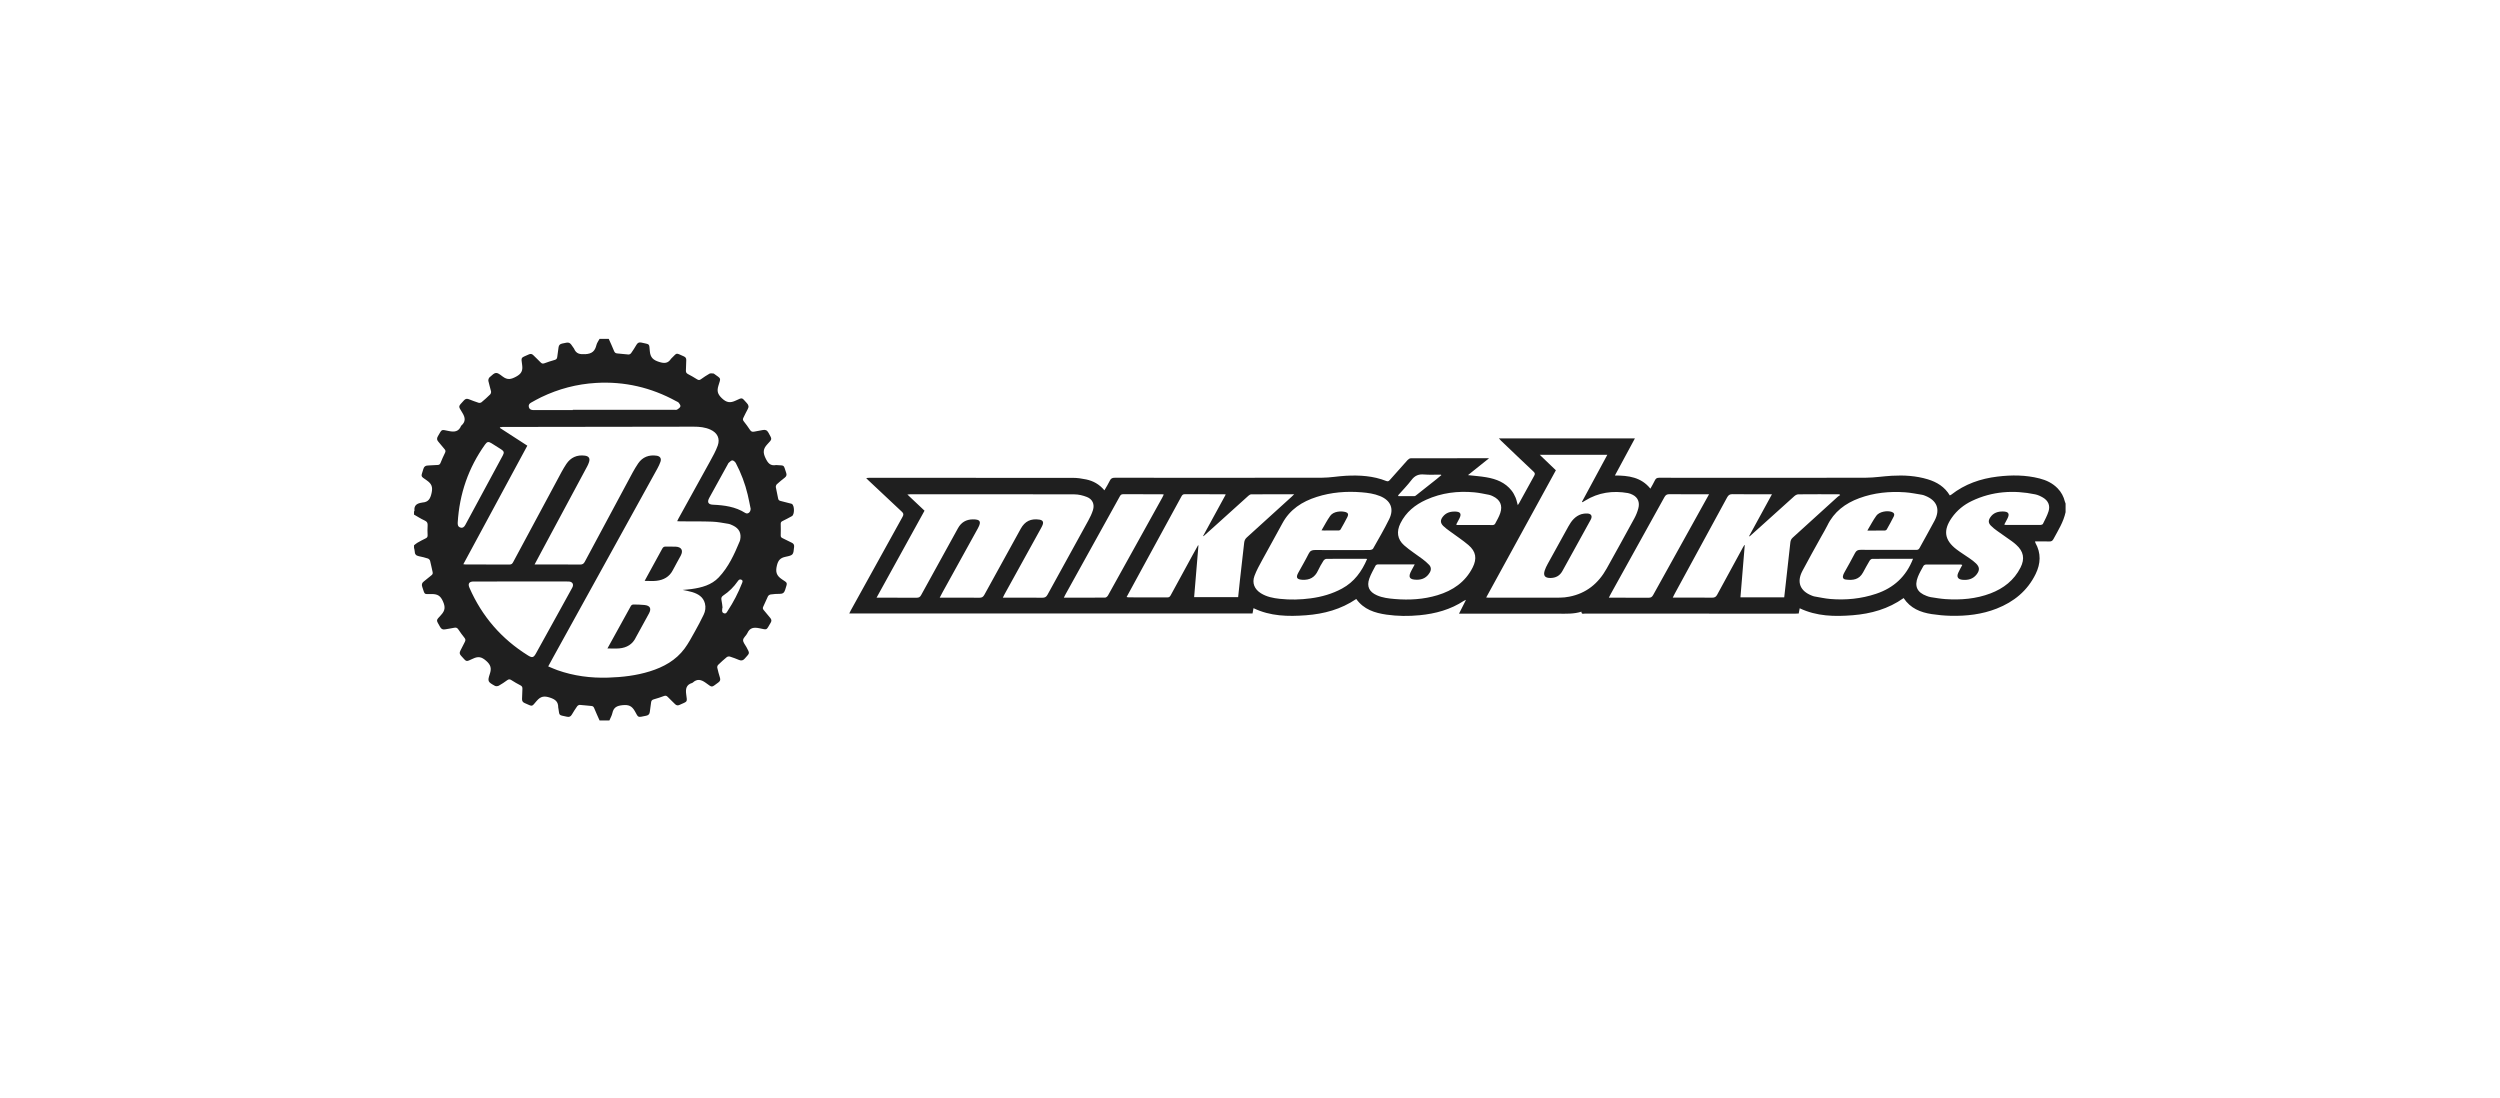 <?xml version="1.0" encoding="iso-8859-1"?>
<!-- Generator: Adobe Illustrator 19.0.0, SVG Export Plug-In . SVG Version: 6.00 Build 0)  -->
<svg version="1.1" xmlns="http://www.w3.org/2000/svg" xmlns:xlink="http://www.w3.org/1999/xlink" x="0px" y="0px"
	 viewBox="0 0 630 276.585" style="enable-background:new 0 0 630 276.585;" xml:space="preserve">
<g id="mikes-bikes">
	<path id="XMLID_510_" style="fill:#1F1F1F;" d="M520.528,129.066c-0.53,2.486-1.883,4.596-3.065,6.788
		c-0.248,0.46-0.531,0.608-1.031,0.594c-1.182-0.033-2.366-0.011-3.603-0.011c0.043,0.174,0.046,0.278,0.092,0.359
		c1.468,2.605,1.338,5.23,0.063,7.846c-2.073,4.251-5.486,7.016-9.819,8.724c-3.731,1.47-7.638,1.906-11.61,1.813
		c-1.592-0.037-3.192-0.187-4.767-0.427c-2.833-0.431-5.374-1.461-7.075-4.04c-3.857,2.741-8.213,3.956-12.824,4.326
		c-4.553,0.366-9.072,0.291-13.361-1.756c-0.086,0.447-0.162,0.846-0.253,1.32c-0.268,0.012-0.545,0.035-0.821,0.035
		c-17.702,0.002-35.403,0.003-53.105-0.007c-0.316,0-0.821,0.235-0.826-0.489c-1.917,0.614-3.87,0.51-5.823,0.506
		c-7.999-0.019-15.998-0.008-23.998-0.008c-0.299,0-0.598,0-1.03,0c0.606-1.198,1.146-2.267,1.756-3.475
		c-0.251,0.109-0.385,0.146-0.495,0.218c-3.399,2.244-7.198,3.27-11.198,3.656c-2.781,0.269-5.567,0.245-8.333-0.151
		c-2.972-0.426-5.743-1.305-7.625-3.946c-3.854,2.616-8.146,3.768-12.681,4.107c-4.505,0.337-8.969,0.26-13.21-1.792
		c-0.087,0.47-0.164,0.888-0.248,1.34c-33.86,0-67.681,0-101.626,0c0.146-0.294,0.254-0.535,0.382-0.766
		c4.347-7.874,8.687-15.752,13.06-23.611c0.322-0.58,0.236-0.871-0.214-1.29c-2.872-2.668-5.72-5.362-8.574-8.049
		c-0.109-0.103-0.205-0.22-0.388-0.416c0.31-0.025,0.525-0.058,0.74-0.058c17.134-0.002,34.268-0.01,51.402,0.014
		c1.098,0.002,2.212,0.168,3.289,0.395c1.782,0.375,3.331,1.223,4.6,2.749c0.493-0.864,0.993-1.632,1.378-2.454
		c0.277-0.591,0.66-0.719,1.265-0.719c17.418,0.014,34.835,0.028,52.253-0.011c1.975-0.004,3.946-0.38,5.924-0.484
		c3.47-0.183,6.909,0.007,10.191,1.31c0.425,0.169,0.647,0.054,0.914-0.25c1.48-1.687,2.968-3.368,4.477-5.029
		c0.199-0.219,0.538-0.441,0.813-0.442c6.502-0.025,13.004-0.019,19.726-0.019c-1.839,1.474-3.538,2.836-5.32,4.265
		c1.654,0.189,3.168,0.289,4.655,0.547c2.463,0.427,4.734,1.301,6.338,3.357c0.407,0.521,0.732,1.126,0.992,1.736
		c0.249,0.585,0.365,1.227,0.562,1.924c0.127-0.187,0.244-0.332,0.332-0.492c1.267-2.303,2.521-4.613,3.804-6.907
		c0.238-0.426,0.239-0.673-0.15-1.038c-2.746-2.576-5.462-5.184-8.185-7.784c-0.181-0.172-0.342-0.365-0.559-0.598
		c11.435,0,22.786,0,34.274,0c-1.709,3.169-3.352,6.216-5.039,9.346c3.43,0.009,6.612,0.414,8.942,3.318
		c0.415-0.757,0.816-1.411,1.139-2.102c0.229-0.488,0.531-0.65,1.071-0.647c3.948,0.024,7.896,0.013,11.844,0.013
		c13.418,0,26.836,0.023,40.254-0.024c2.181-0.008,4.359-0.371,6.543-0.493c3.053-0.172,6.088,0.002,9.035,0.89
		c2.308,0.696,4.282,1.901,5.57,4.069c0.149-0.076,0.271-0.116,0.366-0.19c3.432-2.679,7.38-4.047,11.655-4.561
		c3.556-0.428,7.101-0.419,10.598,0.473c1.724,0.44,3.289,1.191,4.553,2.493c0.922,0.951,1.519,2.069,1.828,3.35
		c0.04,0.167,0.117,0.325,0.176,0.488C520.528,127.621,520.528,128.344,520.528,129.066z M252.711,150.611c0.414,0,0.687,0,0.961,0
		c2.993,0,5.987-0.022,8.979,0.017c0.655,0.009,1.007-0.186,1.323-0.762c3.411-6.232,6.858-12.444,10.272-18.674
		c0.466-0.85,0.903-1.739,1.185-2.661c0.446-1.457-0.117-2.738-1.525-3.289c-0.984-0.385-2.084-0.66-3.133-0.663
		c-13.779-0.043-27.558-0.029-41.337-0.027c-0.214,0-0.427,0.033-0.78,0.062c1.51,1.425,2.91,2.747,4.324,4.081
		c-4.019,7.286-8.022,14.543-12.09,21.918c0.421,0,0.651,0,0.881,0c3.071,0,6.141-0.014,9.212,0.013
		c0.558,0.005,0.86-0.153,1.138-0.66c3.076-5.622,6.19-11.224,9.278-16.84c0.824-1.499,2.068-2.233,3.765-2.248
		c1.845-0.016,2.185,0.545,1.303,2.176c-0.012,0.023-0.021,0.047-0.034,0.07c-2.975,5.384-5.951,10.767-8.925,16.152
		c-0.22,0.398-0.423,0.806-0.7,1.334c0.404,0,0.677,0,0.95,0c3.019,0,6.038-0.019,9.057,0.016c0.628,0.007,0.948-0.199,1.246-0.746
		c3.037-5.556,6.103-11.096,9.164-16.639c1.043-1.888,2.543-2.617,4.699-2.297c0.841,0.125,1.113,0.567,0.807,1.349
		c-0.121,0.31-0.282,0.607-0.443,0.899c-3.048,5.521-6.099,11.04-9.148,16.56C253.012,149.99,252.898,150.238,252.711,150.611z
		 M392.079,118.511c-5.854,10.687-11.686,21.337-17.56,32.061c0.294,0.021,0.446,0.041,0.597,0.041
		c6.011,0.001,12.022,0.01,18.032-0.01c0.768-0.002,1.546-0.095,2.302-0.241c4.293-0.826,7.343-3.332,9.432-7.091
		c2.341-4.211,4.678-8.424,6.98-12.656c0.426-0.784,0.769-1.637,0.996-2.499c0.409-1.554-0.116-2.754-1.394-3.416
		c-0.384-0.199-0.804-0.373-1.227-0.447c-3.818-0.665-7.437-0.158-10.779,1.902c-0.226,0.14-0.456,0.274-0.684,0.411
		c-0.039-0.038-0.078-0.076-0.118-0.114c2.106-3.902,4.211-7.805,6.386-11.835c-5.719,0-11.28,0-17.02,0
		C389.452,115.988,390.747,117.232,392.079,118.511z M283.902,150.454c0.245,0.042,0.367,0.081,0.489,0.081
		c3.277,0.004,6.554-0.005,9.831,0.015c0.498,0.003,0.662-0.304,0.849-0.646c1.823-3.344,3.644-6.689,5.47-10.032
		c0.451-0.827,0.916-1.646,1.374-2.469c0.031,0.014,0.062,0.028,0.093,0.042c-0.361,4.337-0.722,8.674-1.086,13.037
		c3.763,0,7.385,0,11.09,0c0.156-1.478,0.298-2.909,0.458-4.337c0.35-3.118,0.714-6.234,1.059-9.352
		c0.059-0.533,0.227-0.96,0.645-1.337c3.77-3.404,7.524-6.826,11.282-10.244c0.192-0.174,0.372-0.361,0.681-0.661
		c-3.744,0-7.278-0.007-10.811,0.016c-0.243,0.002-0.525,0.184-0.72,0.359c-2.878,2.583-5.744,5.181-8.615,7.772
		c-0.902,0.814-1.81,1.621-2.715,2.431c-0.027-0.028-0.055-0.056-0.082-0.084c1.891-3.464,3.782-6.928,5.701-10.445
		c-0.225-0.026-0.327-0.048-0.428-0.048c-3.303-0.002-6.606,0.011-9.909-0.017c-0.496-0.004-0.665,0.25-0.858,0.605
		c-3.238,5.945-6.484,11.885-9.725,17.827C286.633,145.429,285.296,147.893,283.902,150.454z M446.535,124.55
		c-0.425,0-0.698,0-0.971,0c-2.993,0-5.987,0.028-8.979-0.021c-0.708-0.012-1.038,0.243-1.358,0.832
		c-4.396,8.11-8.816,16.208-13.229,24.309c-0.143,0.263-0.27,0.536-0.467,0.927c0.404,0,0.678,0,0.952,0
		c2.993,0,5.987-0.018,8.979,0.015c0.625,0.007,0.967-0.189,1.263-0.74c2.162-4.016,4.356-8.014,6.542-12.018
		c0.096-0.176,0.212-0.342,0.318-0.513c0.03,0.018,0.06,0.036,0.09,0.054c-0.361,4.376-0.723,8.752-1.085,13.14
		c3.752,0,7.374,0,11.033,0c0.133-1.182,0.259-2.308,0.386-3.434c0.39-3.457,0.792-6.913,1.157-10.373
		c0.055-0.524,0.219-0.902,0.615-1.259c3.77-3.406,7.522-6.832,11.283-10.247c0.197-0.178,0.437-0.308,0.658-0.461
		c-0.057-0.061-0.115-0.121-0.173-0.182c-0.101-0.01-0.203-0.028-0.304-0.028c-3.354-0.002-6.709-0.015-10.063,0.018
		c-0.336,0.003-0.733,0.217-0.996,0.452c-2.848,2.541-5.674,5.108-8.507,7.665c-0.924,0.833-1.853,1.661-2.779,2.491
		c-0.038-0.031-0.077-0.062-0.115-0.092C442.677,131.619,444.569,128.152,446.535,124.55z M344.514,140.861
		c-0.131-0.02-0.229-0.049-0.327-0.049c-3.302-0.003-6.605-0.014-9.907,0.017c-0.261,0.002-0.617,0.235-0.762,0.466
		c-0.506,0.805-0.991,1.631-1.388,2.494c-0.79,1.718-2.1,2.428-3.963,2.314c-1.352-0.083-1.663-0.553-1.01-1.752
		c0.874-1.605,1.812-3.177,2.624-4.812c0.369-0.743,0.827-0.942,1.614-0.936c4.566,0.035,9.133,0.024,13.699,0.002
		c0.315-0.001,0.792-0.123,0.918-0.345c1.396-2.462,2.823-4.912,4.069-7.45c1.274-2.595,0.366-4.705-2.302-5.794
		c-1.491-0.609-3.058-0.826-4.657-0.956c-3.841-0.31-7.622-0.015-11.291,1.155c-3.686,1.176-6.796,3.152-8.695,6.707
		c-1.637,3.064-3.365,6.079-5.018,9.135c-0.72,1.33-1.475,2.661-1.995,4.073c-0.663,1.798,0.005,3.364,1.629,4.376
		c1.456,0.907,3.099,1.221,4.764,1.402c2.597,0.282,5.192,0.217,7.785-0.128c2.776-0.369,5.417-1.124,7.892-2.464
		C341.265,146.651,343.166,144.022,344.514,140.861z M482.083,140.809c-3.454,0-6.857-0.009-10.26,0.021
		c-0.233,0.002-0.547,0.251-0.68,0.472c-0.583,0.971-1.122,1.969-1.661,2.966c-0.963,1.78-2.506,2.042-4.385,1.775
		c-0.631-0.089-0.821-0.526-0.603-1.156c0.084-0.241,0.205-0.472,0.328-0.697c0.882-1.602,1.806-3.183,2.635-4.811
		c0.334-0.656,0.748-0.827,1.444-0.822c4.617,0.029,9.234,0.013,13.851,0.018c0.397,0,0.723-0.006,0.96-0.444
		c1.248-2.312,2.567-4.586,3.793-6.909c1.512-2.867,0.628-5.124-2.398-6.303c-0.239-0.093-0.484-0.192-0.735-0.231
		c-1.42-0.224-2.837-0.526-4.267-0.626c-3.945-0.276-7.831,0.104-11.564,1.479c-3.531,1.301-6.382,3.427-8.061,6.916
		c-0.424,0.88-0.945,1.714-1.417,2.571c-1.628,2.956-3.303,5.887-4.869,8.876c-1.47,2.805-0.57,5.037,2.374,6.186
		c0.215,0.084,0.434,0.176,0.66,0.215c1.342,0.228,2.679,0.531,4.031,0.643c3.917,0.324,7.771-0.057,11.514-1.309
		C477.208,148.156,480.357,145.293,482.083,140.809z M366.964,132.176c0.116,0.077,0.157,0.127,0.198,0.127
		c3.019,0.009,6.038,0.02,9.056,0.006c0.187-0.001,0.46-0.156,0.546-0.318c0.467-0.884,0.99-1.759,1.304-2.701
		c0.645-1.932-0.042-3.383-1.88-4.248c-0.301-0.142-0.614-0.286-0.938-0.347c-1.233-0.232-2.465-0.511-3.711-0.626
		c-4.195-0.388-8.273,0.121-12.14,1.867c-2.799,1.264-5.09,3.117-6.486,5.927c-1.036,2.085-0.807,4.022,0.918,5.551
		c1.437,1.274,3.093,2.3,4.632,3.463c0.592,0.447,1.17,0.93,1.676,1.47c0.526,0.562,0.565,1.241,0.164,1.924
		c-0.731,1.244-1.815,1.833-3.258,1.824c-1.895-0.012-2.278-0.649-1.364-2.321c0.261-0.477,0.515-0.958,0.835-1.553
		c-3.239,0-6.281-0.005-9.324,0.013c-0.189,0.001-0.468,0.144-0.55,0.301c-0.555,1.07-1.172,2.124-1.573,3.253
		c-0.709,1.998-0.037,3.371,1.918,4.231c1.433,0.63,2.958,0.801,4.503,0.932c3.652,0.309,7.255,0.101,10.774-0.966
		c3.845-1.167,6.973-3.285,8.842-6.967c1.138-2.241,0.856-4.039-1.068-5.674c-1.488-1.263-3.141-2.331-4.712-3.498
		c-0.557-0.413-1.133-0.816-1.621-1.303c-0.762-0.759-0.772-1.48-0.11-2.33c0.801-1.027,1.901-1.337,3.152-1.298
		c1.284,0.039,1.612,0.569,1.031,1.726C367.515,131.163,367.232,131.671,366.964,132.176z M494.497,142.373
		c-0.154-0.059-0.222-0.107-0.29-0.107c-2.966-0.007-5.932-0.016-8.898,0.004c-0.208,0.001-0.505,0.173-0.605,0.352
		c-0.5,0.899-1.023,1.796-1.399,2.749c-0.932,2.36-0.186,3.934,2.195,4.801c0.338,0.123,0.681,0.255,1.034,0.308
		c1.246,0.187,2.492,0.414,3.746,0.496c3.866,0.253,7.676-0.048,11.333-1.441c3.295-1.255,5.932-3.303,7.554-6.5
		c1.144-2.254,0.779-4.084-1.093-5.764c-0.345-0.309-0.704-0.608-1.081-0.876c-1.238-0.882-2.497-1.735-3.727-2.627
		c-0.56-0.407-1.122-0.833-1.595-1.334c-0.628-0.665-0.636-1.27-0.136-2.036c0.755-1.156,1.895-1.521,3.204-1.506
		c1.43,0.017,1.768,0.585,1.107,1.841c-0.248,0.47-0.498,0.938-0.774,1.457c0.184,0.05,0.276,0.098,0.369,0.098
		c2.94,0.005,5.881,0.01,8.821-0.007c0.194-0.001,0.489-0.13,0.564-0.284c0.505-1.036,1.073-2.061,1.411-3.155
		c0.446-1.443-0.088-2.666-1.385-3.44c-0.611-0.364-1.293-0.685-1.984-0.827c-5.473-1.13-10.814-0.775-15.918,1.644
		c-2.057,0.975-3.795,2.377-5.112,4.262c-2.205,3.156-1.855,5.614,1.195,7.953c1.061,0.814,2.217,1.505,3.312,2.277
		c0.567,0.4,1.141,0.809,1.63,1.295c0.913,0.906,0.929,1.72,0.137,2.742c-0.916,1.182-2.171,1.489-3.585,1.355
		c-1.122-0.106-1.51-0.726-1.056-1.749C493.761,143.697,494.129,143.075,494.497,142.373z M293.275,124.61
		c-0.197-0.026-0.317-0.056-0.437-0.056c-3.277-0.003-6.554,0.009-9.831-0.015c-0.495-0.004-0.663,0.27-0.856,0.619
		c-4.551,8.218-9.107,16.434-13.66,24.651c-0.13,0.235-0.242,0.479-0.407,0.806c3.564,0,6.995,0.011,10.424-0.024
		c0.243-0.002,0.574-0.296,0.71-0.54c4.569-8.208,9.12-16.427,13.672-24.646C293.022,125.165,293.129,124.913,293.275,124.61z
		 M430.685,124.55c-0.425,0-0.681,0-0.936,0c-3.017,0-6.034,0.019-9.05-0.016c-0.627-0.007-0.959,0.197-1.259,0.739
		c-4.509,8.161-9.039,16.309-13.563,24.462c-0.143,0.258-0.271,0.526-0.452,0.88c0.363,0,0.593,0,0.823,0
		c3.068,0,6.137-0.015,9.205,0.014c0.567,0.005,0.863-0.18,1.136-0.675c4.096-7.414,8.215-14.817,12.328-22.222
		C429.476,126.724,430.037,125.717,430.685,124.55z M352.321,124.824c0.03,0.07,0.06,0.14,0.091,0.21
		c1.353,0,2.706,0.011,4.058-0.014c0.175-0.003,0.361-0.177,0.518-0.301c1.677-1.321,3.352-2.645,5.023-3.974
		c0.408-0.324,0.799-0.669,1.233-1.033c-0.146-0.068-0.189-0.104-0.232-0.105c-1.39-0.006-2.787,0.082-4.167-0.037
		c-1.351-0.117-2.304,0.279-3.138,1.377C354.671,122.309,353.458,123.537,352.321,124.824z"/>
	<path id="XMLID_502_" style="fill:#1F1F1F;" d="M153.407,85.402c0.446,1.007,0.92,2.002,1.325,3.026
		c0.165,0.417,0.367,0.606,0.823,0.637c0.951,0.065,1.895,0.217,2.846,0.273c0.213,0.013,0.516-0.17,0.647-0.355
		c0.477-0.672,0.917-1.372,1.333-2.084c0.301-0.515,0.665-0.711,1.275-0.565c2.128,0.509,1.928,0.119,2.101,2.17
		c0.136,1.617,0.876,2.239,2.366,2.709c1.337,0.422,2.222,0.357,2.981-0.805c0.028-0.042,0.071-0.074,0.108-0.11
		c1.536-1.493,0.972-1.417,3.13-0.485c0.438,0.189,0.619,0.495,0.596,0.969c-0.041,0.85-0.042,1.702-0.087,2.552
		c-0.023,0.429,0.086,0.711,0.503,0.925c0.801,0.412,1.58,0.871,2.343,1.351c0.337,0.212,0.589,0.202,0.906-0.019
		c0.719-0.501,1.435-1.016,2.203-1.432c0.275-0.149,0.696-0.027,1.05-0.026c0.021,0,0.042,0.028,0.063,0.044
		c1.852,1.365,1.776,0.901,1.121,3.026c-0.416,1.349-0.19,2.133,0.865,3.147c1.19,1.145,2.122,1.249,3.528,0.583
		c1.792-0.849,1.468-0.738,2.758,0.635c0.475,0.505,0.585,0.953,0.217,1.575c-0.406,0.685-0.705,1.433-1.078,2.139
		c-0.182,0.343-0.137,0.596,0.1,0.899c0.541,0.689,1.077,1.388,1.548,2.126c0.282,0.442,0.588,0.575,1.084,0.466
		c0.704-0.156,1.421-0.248,2.127-0.397c0.658-0.138,1.108,0.012,1.454,0.656c0.917,1.712,1.056,1.51-0.266,2.918
		c-1.066,1.136-1.16,2.057-0.475,3.485c0.616,1.284,1.213,2.029,2.679,1.763c0.025-0.004,0.052,0,0.077,0.003
		c2.161,0.17,1.725-0.219,2.47,1.985c0.161,0.477,0.058,0.843-0.34,1.159c-0.687,0.545-1.378,1.088-2.021,1.683
		c-0.177,0.163-0.294,0.524-0.254,0.764c0.154,0.939,0.413,1.862,0.567,2.801c0.067,0.409,0.263,0.563,0.621,0.65
		c0.801,0.194,1.597,0.408,2.395,0.614c0.149,0.039,0.313,0.054,0.444,0.126c0.697,0.381,0.722,2.691,0.023,3.083
		c-0.786,0.441-1.586,0.861-2.397,1.254c-0.331,0.161-0.434,0.36-0.424,0.719c0.026,0.954,0.03,1.91-0.003,2.864
		c-0.013,0.374,0.121,0.557,0.44,0.708c0.792,0.374,1.564,0.791,2.357,1.163c0.465,0.218,0.631,0.54,0.58,1.048
		c-0.203,1.996-0.177,2.084-2.16,2.493c-1.327,0.274-1.863,0.879-2.185,2.23c-0.378,1.586-0.103,2.518,1.26,3.433
		c1.519,1.019,1.438,0.711,0.817,2.694c-0.224,0.714-0.606,0.991-1.341,0.979c-0.771-0.012-1.548,0.054-2.312,0.158
		c-0.244,0.033-0.559,0.244-0.668,0.461c-0.428,0.851-0.757,1.751-1.184,2.601c-0.189,0.376-0.109,0.609,0.13,0.889
		c0.552,0.648,1.077,1.319,1.633,1.964c0.33,0.383,0.381,0.748,0.114,1.192c-1.214,2.018-0.736,1.826-2.901,1.398
		c-1.365-0.27-2.36-0.15-2.986,1.247c-0.277,0.618-1.019,1.124-1.069,1.721c-0.048,0.567,0.516,1.195,0.835,1.783
		c0.949,1.745,0.818,1.466-0.412,2.892c-0.418,0.485-0.842,0.606-1.427,0.365c-0.762-0.314-1.531-0.616-2.317-0.859
		c-0.234-0.072-0.609-0.014-0.794,0.137c-0.759,0.618-1.486,1.278-2.185,1.964c-0.157,0.154-0.256,0.492-0.209,0.708
		c0.188,0.854,0.422,1.7,0.682,2.535c0.165,0.529,0.015,0.874-0.423,1.187c-1.815,1.297-1.388,1.364-3.158,0.088
		c-1.192-0.859-2.182-1.075-3.299-0.045c-0.037,0.034-0.088,0.058-0.136,0.072c-1.476,0.441-1.683,1.47-1.497,2.851
		c0.288,2.132,0.387,1.725-1.718,2.696c-0.433,0.2-0.784,0.104-1.115-0.234c-0.596-0.607-1.231-1.177-1.816-1.794
		c-0.289-0.305-0.549-0.378-0.95-0.23c-0.844,0.313-1.699,0.605-2.568,0.841c-0.451,0.122-0.634,0.342-0.681,0.791
		c-0.083,0.794-0.228,1.581-0.322,2.374c-0.067,0.563-0.338,0.848-0.912,0.967c-2.305,0.479-1.901,0.512-2.872-1.176
		c-0.764-1.327-1.586-1.642-3.112-1.482c-1.466,0.154-2.233,0.59-2.542,2.005c-0.139,0.637-0.493,1.227-0.749,1.838
		c-0.826,0-1.652,0-2.477,0c-0.455-1.03-0.927-2.052-1.354-3.094c-0.145-0.353-0.311-0.524-0.715-0.551
		c-0.976-0.065-1.946-0.215-2.923-0.272c-0.215-0.012-0.521,0.168-0.653,0.353c-0.478,0.67-0.917,1.37-1.337,2.08
		c-0.285,0.481-0.621,0.684-1.204,0.556c-2.276-0.497-1.848-0.183-2.203-2.186c-0.009-0.051-0.031-0.101-0.03-0.152
		c0.017-1.432-0.704-2.037-2.082-2.487c-1.451-0.474-2.329-0.351-3.345,0.83c-1.358,1.578-0.92,1.443-3.027,0.546
		c-0.504-0.215-0.694-0.55-0.663-1.082c0.048-0.823,0.043-1.65,0.093-2.473c0.027-0.433-0.08-0.706-0.502-0.918
		c-0.781-0.393-1.54-0.837-2.275-1.311c-0.382-0.246-0.661-0.264-1.036,0.009c-0.687,0.499-1.392,0.983-2.134,1.393
		c-0.261,0.144-0.724,0.184-0.972,0.048c-1.786-0.977-1.921-1.137-1.293-3.011c0.477-1.425,0.234-2.298-0.951-3.326
		c-1.12-0.972-1.94-1.157-3.26-0.538c-1.985,0.931-1.57,0.825-3.012-0.684c-0.394-0.413-0.481-0.8-0.198-1.312
		c0.398-0.721,0.729-1.479,1.122-2.203c0.21-0.388,0.197-0.681-0.091-1.038c-0.55-0.681-1.07-1.39-1.553-2.121
		c-0.272-0.411-0.571-0.511-1.035-0.41c-0.755,0.163-1.522,0.264-2.282,0.403c-0.574,0.104-0.974-0.058-1.269-0.604
		c-0.984-1.818-1.166-1.507,0.249-3.032c1.041-1.121,1.089-2.022,0.468-3.422c-0.619-1.396-1.338-1.837-2.819-1.842
		c-2.079-0.007-1.67,0.321-2.402-1.818c-0.192-0.56-0.09-0.983,0.397-1.351c0.658-0.497,1.268-1.057,1.924-1.557
		c0.314-0.239,0.38-0.476,0.287-0.854c-0.229-0.924-0.381-1.868-0.627-2.787c-0.062-0.233-0.324-0.511-0.553-0.585
		c-0.757-0.246-1.536-0.439-2.318-0.592c-0.706-0.139-0.998-0.535-1.009-1.231c-0.005-0.296-0.112-0.589-0.172-0.884
		c0-0.206,0-0.413,0-0.619c0.278-0.215,0.536-0.466,0.838-0.639c0.689-0.395,1.388-0.778,2.108-1.115
		c0.392-0.183,0.501-0.42,0.481-0.837c-0.038-0.794-0.057-1.595,0.002-2.387c0.048-0.649-0.14-1.003-0.766-1.284
		c-0.923-0.415-1.779-0.98-2.663-1.481c0-0.258,0-0.516,0-0.774c0.039-0.064,0.119-0.132,0.112-0.191
		c-0.165-1.43,0.714-1.885,1.904-2.054c0.025-0.004,0.049-0.02,0.074-0.021c1.531-0.088,2.02-0.954,2.341-2.415
		c0.33-1.5,0.018-2.313-1.204-3.156c-1.727-1.192-1.455-0.86-0.868-2.896c0.166-0.575,0.503-0.847,1.112-0.862
		c0.824-0.019,1.646-0.122,2.469-0.135c0.404-0.006,0.594-0.162,0.74-0.518c0.352-0.857,0.711-1.715,1.13-2.54
		c0.201-0.396,0.138-0.647-0.132-0.954c-0.528-0.6-1.01-1.24-1.538-1.841c-0.392-0.446-0.449-0.842-0.124-1.384
		c1.101-1.843,0.709-1.737,2.802-1.309c1.405,0.288,2.453,0.139,3.041-1.298c0.009-0.023,0.028-0.044,0.047-0.061
		c1.133-0.999,1.058-1.987,0.274-3.251c-1.129-1.82-1.045-1.493,0.4-3.12c0.367-0.413,0.744-0.487,1.235-0.295
		c0.816,0.318,1.632,0.638,2.466,0.901c0.212,0.067,0.557,0.004,0.727-0.136c0.754-0.625,1.486-1.28,2.179-1.971
		c0.17-0.169,0.274-0.537,0.223-0.773c-0.19-0.879-0.501-1.734-0.672-2.616c-0.055-0.284,0.083-0.731,0.295-0.923
		c1.521-1.373,1.654-1.471,3.264-0.227c1.266,0.979,2.173,0.742,3.464,0.04c1.309-0.712,1.682-1.493,1.49-2.893
		c-0.297-2.169-0.364-1.735,1.705-2.702c0.433-0.202,0.784-0.117,1.117,0.219c0.599,0.605,1.231,1.177,1.818,1.793
		c0.285,0.299,0.541,0.39,0.947,0.241c0.87-0.319,1.752-0.609,2.644-0.86c0.428-0.12,0.566-0.364,0.612-0.767
		c0.09-0.793,0.226-1.581,0.324-2.373c0.069-0.553,0.324-0.848,0.904-0.977c1.864-0.417,1.859-0.44,2.913,1.146
		c0.029,0.043,0.065,0.082,0.085,0.129c0.543,1.308,1.433,1.476,2.841,1.401c1.731-0.092,2.444-0.802,2.811-2.317
		c0.132-0.546,0.518-1.031,0.788-1.544C151.859,85.402,152.633,85.402,153.407,85.402z M134.713,142.25c0.442,0,0.698,0,0.954,0
		c3.51,0,7.02-0.019,10.529,0.018c0.619,0.006,0.912-0.222,1.183-0.73c3.601-6.742,7.213-13.479,10.838-20.208
		c0.829-1.539,1.621-3.113,2.604-4.552c1.088-1.596,2.718-2.229,4.657-1.939c0.88,0.132,1.25,0.699,0.958,1.541
		c-0.2,0.579-0.471,1.14-0.766,1.678c-1.583,2.89-3.184,5.77-4.777,8.655c-7.155,12.956-14.309,25.913-21.462,38.87
		c-0.417,0.755-0.825,1.514-1.28,2.351c0.83,0.343,1.551,0.678,2.297,0.943c4.146,1.467,8.418,2.024,12.812,1.886
		c3.568-0.112,7.078-0.516,10.491-1.578c3.464-1.078,6.566-2.775,8.767-5.748c0.975-1.316,1.746-2.789,2.552-4.222
		c0.794-1.411,1.554-2.845,2.253-4.305c0.427-0.891,0.576-1.865,0.314-2.858c-0.435-1.648-1.712-2.378-3.185-2.841
		c-0.774-0.243-1.586-0.364-2.422-0.549c0.788-0.077,1.529-0.122,2.263-0.225c2.537-0.356,5.007-1.01,6.822-2.921
		c2.48-2.611,3.946-5.864,5.313-9.15c0.039-0.095,0.067-0.195,0.089-0.296c0.353-1.668-0.229-2.874-1.772-3.621
		c-0.39-0.189-0.802-0.382-1.223-0.451c-1.342-0.218-2.689-0.489-4.041-0.538c-2.654-0.097-5.313-0.058-7.97-0.078
		c-0.268-0.002-0.536-0.023-0.863-0.038c0.129-0.267,0.208-0.454,0.305-0.63c2.653-4.799,5.32-9.59,7.954-14.4
		c0.714-1.304,1.458-2.616,1.959-4.006c0.649-1.8-0.093-3.245-1.834-4.039c-1.341-0.612-2.771-0.746-4.221-0.744
		c-15.973,0.022-31.946,0.045-47.919,0.068c-0.103,0-0.207-0.008-0.309,0.003c-0.19,0.02-0.378,0.052-0.567,0.079
		c-0.016,0.052-0.032,0.105-0.049,0.157c2.295,1.486,4.591,2.971,6.923,4.481c-5.395,9.993-10.742,19.897-16.131,29.878
		c0.298,0.03,0.447,0.059,0.595,0.059c3.69,0.002,7.381-0.009,11.071,0.015c0.519,0.003,0.703-0.254,0.912-0.644
		c3.681-6.874,7.369-13.745,11.067-20.61c0.744-1.381,1.451-2.793,2.321-4.093c1.089-1.626,2.681-2.359,4.668-2.092
		c0.989,0.133,1.347,0.67,1.051,1.602c-0.116,0.365-0.266,0.725-0.447,1.062c-3.781,7.055-7.569,14.105-11.355,21.157
		C136.022,139.794,135.409,140.946,134.713,142.25z M131.185,146.537c-3.946,0-7.892-0.003-11.838,0.002
		c-1.131,0.001-1.491,0.554-1.04,1.585c3.149,7.204,8.066,12.882,14.735,17.041c1.067,0.666,1.425,0.572,2.025-0.512
		c2.046-3.696,4.088-7.394,6.131-11.091c1.009-1.826,2.028-3.647,3.019-5.483c0.447-0.829,0.05-1.488-0.885-1.539
		c-0.206-0.011-0.413-0.003-0.619-0.003C138.871,146.537,135.028,146.537,131.185,146.537z M144.349,103.339c0-0.023,0-0.046,0-0.07
		c7.196,0,14.392,0,21.588,0c1.316,0,2.631,0.002,3.947-0.002c0.257-0.001,0.566,0.062,0.761-0.055
		c0.325-0.194,0.706-0.466,0.815-0.789c0.08-0.236-0.189-0.647-0.395-0.905c-0.166-0.207-0.468-0.309-0.717-0.445
		c-6.281-3.434-12.985-4.996-20.143-4.576c-4.845,0.284-9.447,1.493-13.815,3.596c-0.881,0.424-1.732,0.911-2.589,1.384
		c-0.421,0.232-0.653,0.594-0.54,1.09c0.122,0.533,0.515,0.741,1.027,0.766c0.206,0.01,0.413,0.005,0.619,0.005
		C138.054,103.339,141.202,103.339,144.349,103.339z M115.341,131.732c-0.009,0.448,0.02,1.013,0.676,1.207
		c0.589,0.174,0.956-0.131,1.236-0.65c3.147-5.846,6.308-11.684,9.459-17.528c0.396-0.734,0.292-1.068-0.433-1.535
		c-0.801-0.515-1.608-1.022-2.417-1.525c-0.76-0.472-1.105-0.42-1.624,0.307C118.049,117.88,115.774,124.426,115.341,131.732z
		 M189.165,128.209c-0.218-1.048-0.45-2.314-0.748-3.566c-0.658-2.768-1.662-5.414-2.983-7.932c-0.166-0.317-0.581-0.687-0.89-0.695
		c-0.31-0.008-0.636,0.4-0.943,0.641c-0.075,0.059-0.107,0.174-0.157,0.264c-1.568,2.842-3.137,5.683-4.703,8.527
		c-0.597,1.084-0.289,1.685,0.932,1.74c2.857,0.128,5.641,0.495,8.133,2.075C188.409,129.645,189.16,129.138,189.165,128.209z
		 M182.085,153.156c-0.019,0.003-0.038,0.006-0.056,0.009c-0.007,0.103-0.006,0.207-0.022,0.308
		c-0.071,0.457-0.093,0.911,0.455,1.084c0.543,0.171,0.711-0.308,0.926-0.634c1.437-2.178,2.627-4.486,3.584-6.913
		c0.131-0.332,0.33-0.701-0.147-0.926c-0.414-0.195-0.672,0.044-0.897,0.369c-0.993,1.437-2.209,2.651-3.666,3.615
		c-0.448,0.296-0.574,0.648-0.447,1.183C181.962,151.872,182,152.52,182.085,153.156z"/>
	<path id="XMLID_498_" style="fill:#1F1F1F;" d="M390.683,145.653c-1.375-0.002-1.84-0.606-1.409-1.907
		c0.185-0.558,0.447-1.097,0.73-1.613c1.744-3.182,3.498-6.358,5.26-9.529c0.754-1.357,1.696-2.541,3.246-3.033
		c0.455-0.144,0.962-0.184,1.443-0.171c1.062,0.028,1.406,0.654,0.893,1.589c-1.572,2.865-3.155,5.724-4.734,8.585
		c-0.796,1.442-1.599,2.879-2.388,4.324C393.065,145.106,392.03,145.645,390.683,145.653z"/>
	<path id="XMLID_497_" style="fill:#1F1F1F;" d="M333.025,133.653c0.757-1.283,1.385-2.523,2.179-3.644
		c0.87-1.227,2.903-1.284,3.97-0.941c0.538,0.173,0.684,0.587,0.381,1.191c-0.541,1.079-1.141,2.13-1.737,3.18
		c-0.069,0.122-0.274,0.235-0.417,0.238c-1.236,0.019-2.473,0.013-3.71,0.011C333.521,133.688,333.351,133.671,333.025,133.653z"/>
	<path id="XMLID_496_" style="fill:#1F1F1F;" d="M470.571,133.703c0.8-1.341,1.444-2.602,2.262-3.738
		c0.727-1.01,2.733-1.393,3.929-0.95c0.569,0.211,0.709,0.641,0.478,1.108c-0.558,1.131-1.18,2.232-1.799,3.331
		c-0.07,0.124-0.285,0.23-0.437,0.235c-0.799,0.024-1.599,0.013-2.399,0.014C471.992,133.704,471.38,133.703,470.571,133.703z"/>
	<path id="XMLID_495_" style="fill:#1F1F1F;" d="M153.074,163.41c2.017-3.666,3.956-7.202,5.917-10.725
		c0.098-0.176,0.386-0.349,0.584-0.348c0.95,0.004,1.905,0.02,2.849,0.123c1.397,0.151,1.785,0.885,1.13,2.113
		c-0.98,1.836-2,3.651-3.003,5.475c-0.099,0.18-0.21,0.355-0.297,0.541c-0.834,1.789-2.317,2.638-4.208,2.807
		C155.105,163.479,154.151,163.41,153.074,163.41z"/>
	<path id="XMLID_494_" style="fill:#1F1F1F;" d="M162.45,146.381c0.423-0.776,0.798-1.47,1.177-2.161
		c1.089-1.984,2.192-3.96,3.259-5.955c0.215-0.401,0.463-0.546,0.905-0.528c0.824,0.033,1.651-0.015,2.475,0.023
		c1.465,0.068,1.971,0.949,1.288,2.246c-0.647,1.229-1.363,2.422-1.992,3.659c-0.869,1.708-2.337,2.491-4.139,2.697
		C164.485,146.469,163.524,146.381,162.45,146.381z"/>
</g>
<g id="Layer_1">
</g>
</svg>
